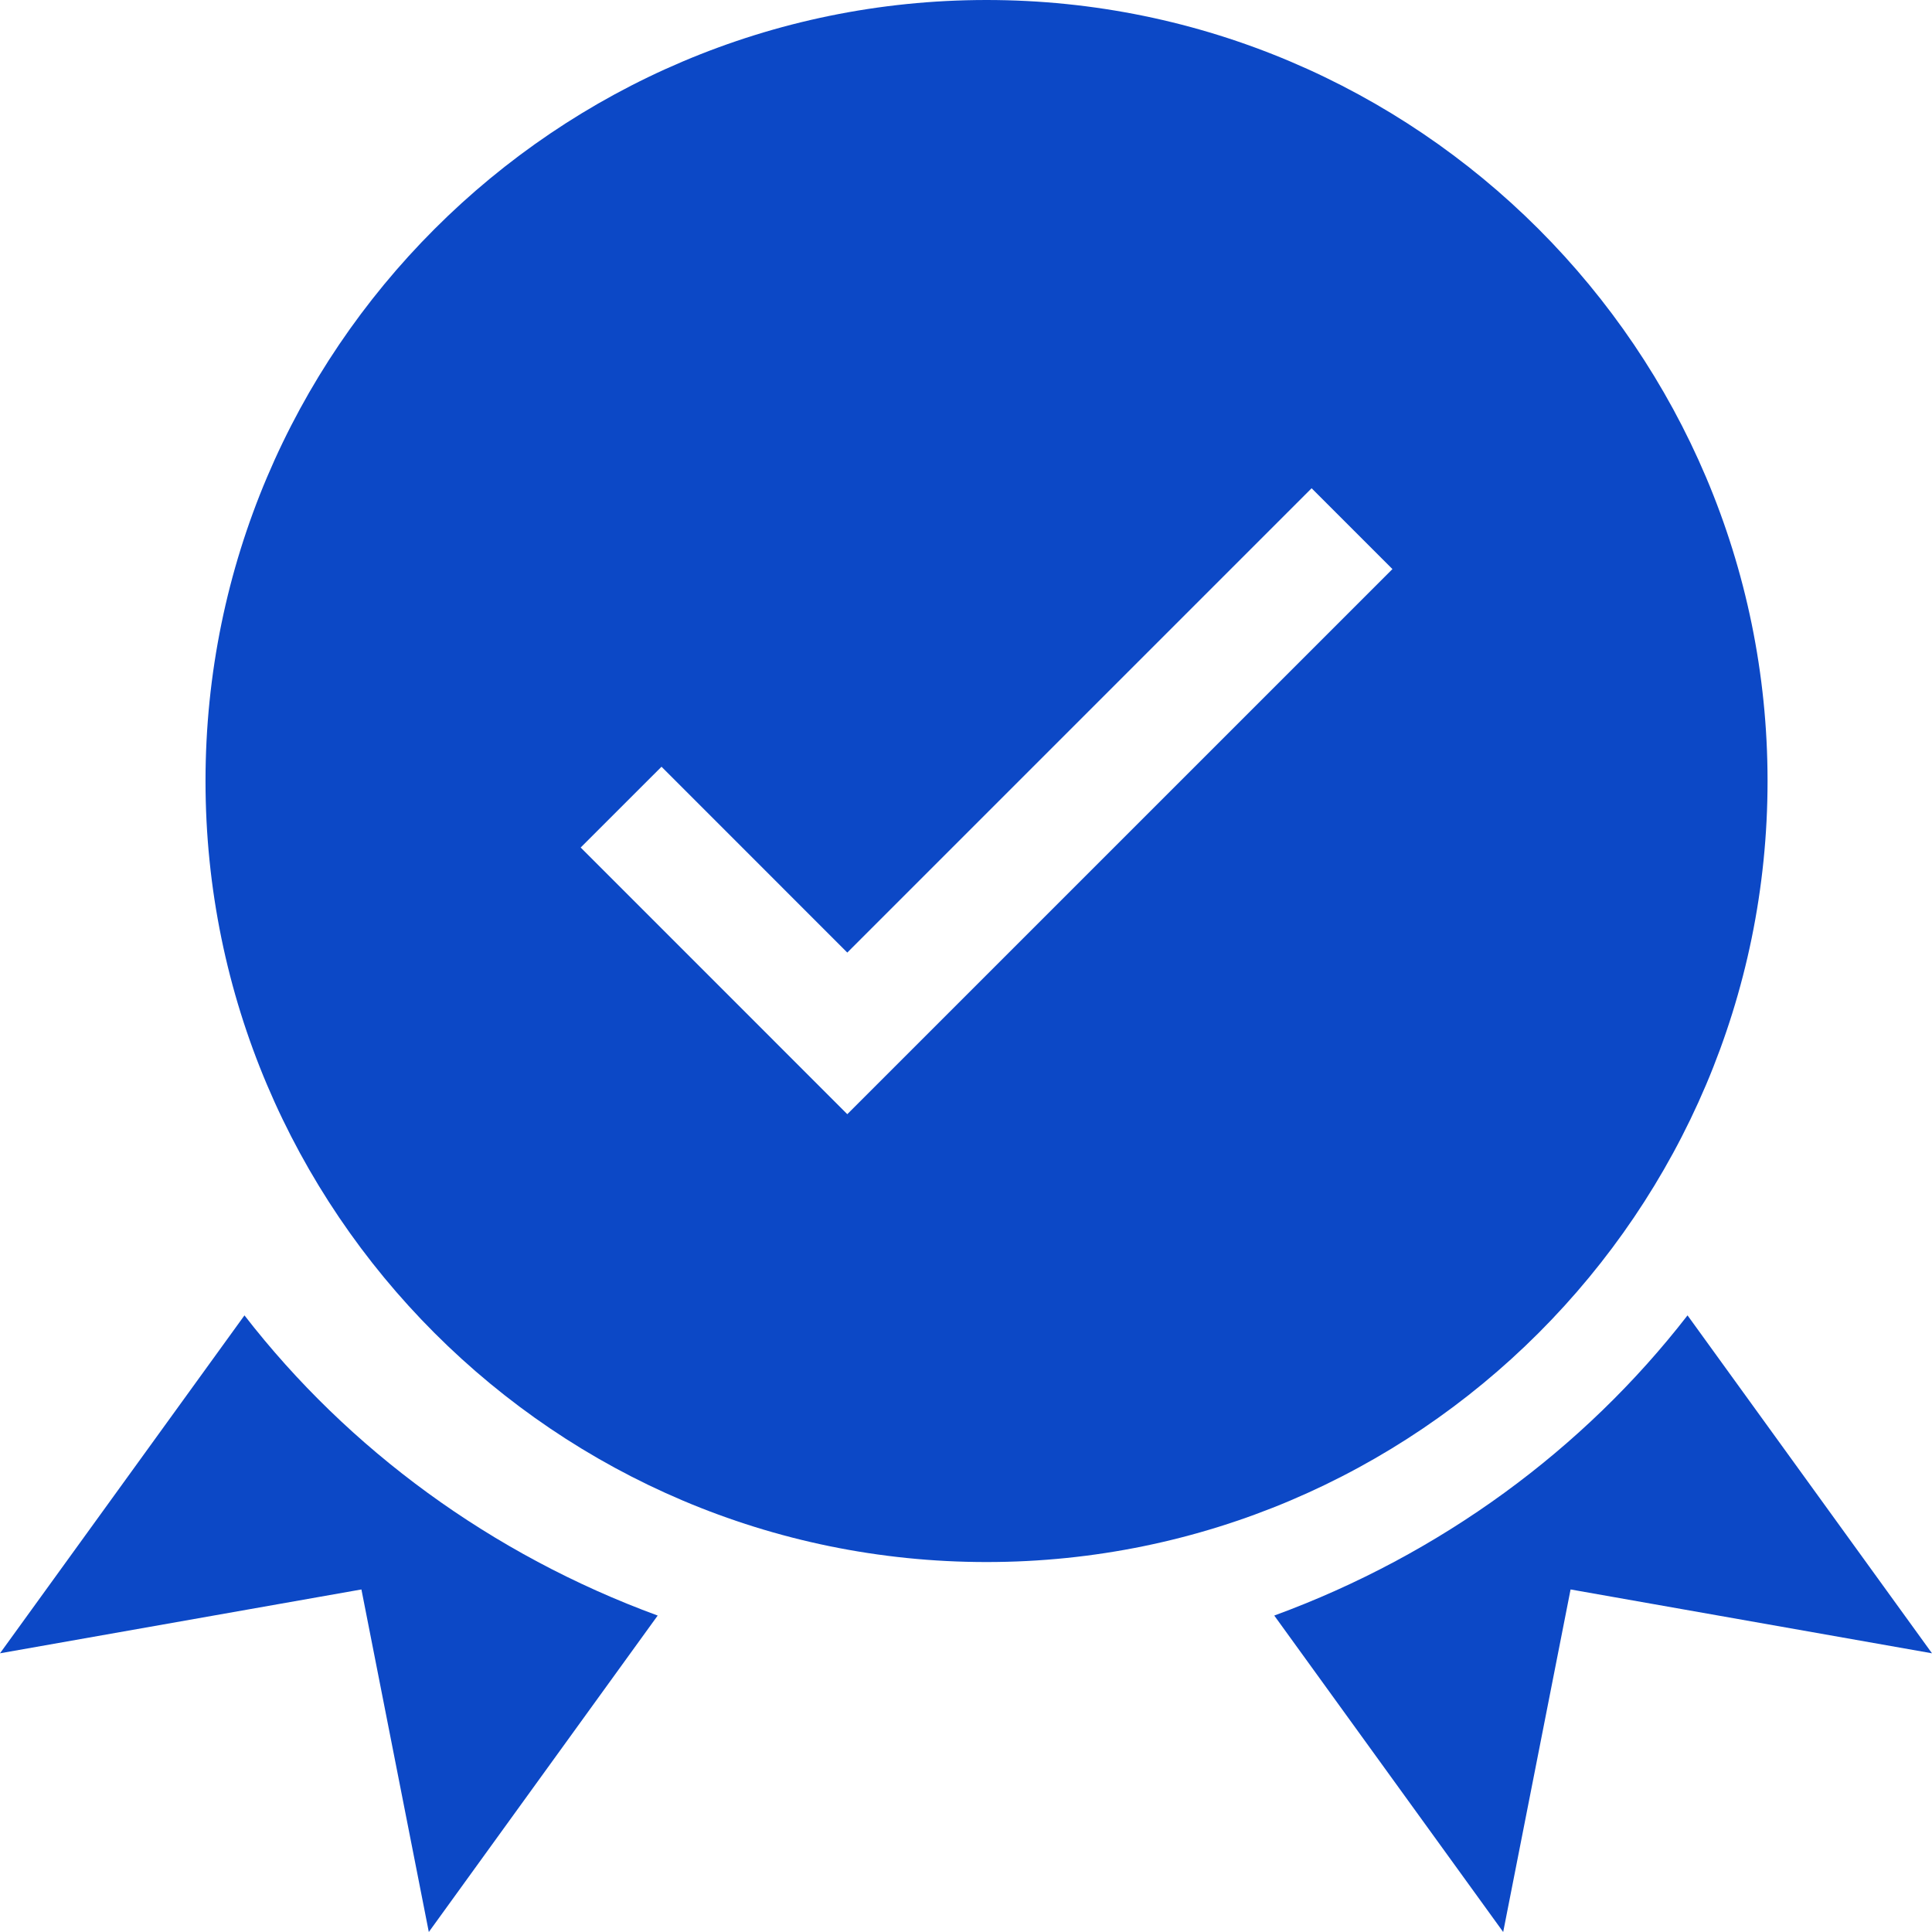 <svg width="43" height="43" viewBox="0 0 43 43" fill="none" xmlns="http://www.w3.org/2000/svg">
<path d="M39.34 17.383C39.34 7.798 31.542 0 21.957 0C12.372 0 4.574 7.798 4.574 17.383C4.574 26.968 12.372 34.766 21.957 34.766C31.542 34.766 39.34 26.968 39.34 17.383ZM18.858 24.798L12.924 18.863L14.723 17.065L18.858 21.201L29.192 10.867L30.991 12.666L18.858 24.798Z" fill="#0C48C6"/>
<path d="M5.441 29.276L0 36.797L8.044 35.376L9.544 43L14.638 35.957C10.94 34.601 7.754 32.261 5.441 29.276Z" fill="#0C48C6"/>
<path d="M37.559 29.276C35.245 32.261 32.06 34.601 28.361 35.957L33.456 43L34.956 35.376L43 36.797L37.559 29.276Z" fill="#0C48C6"/>
</svg>
